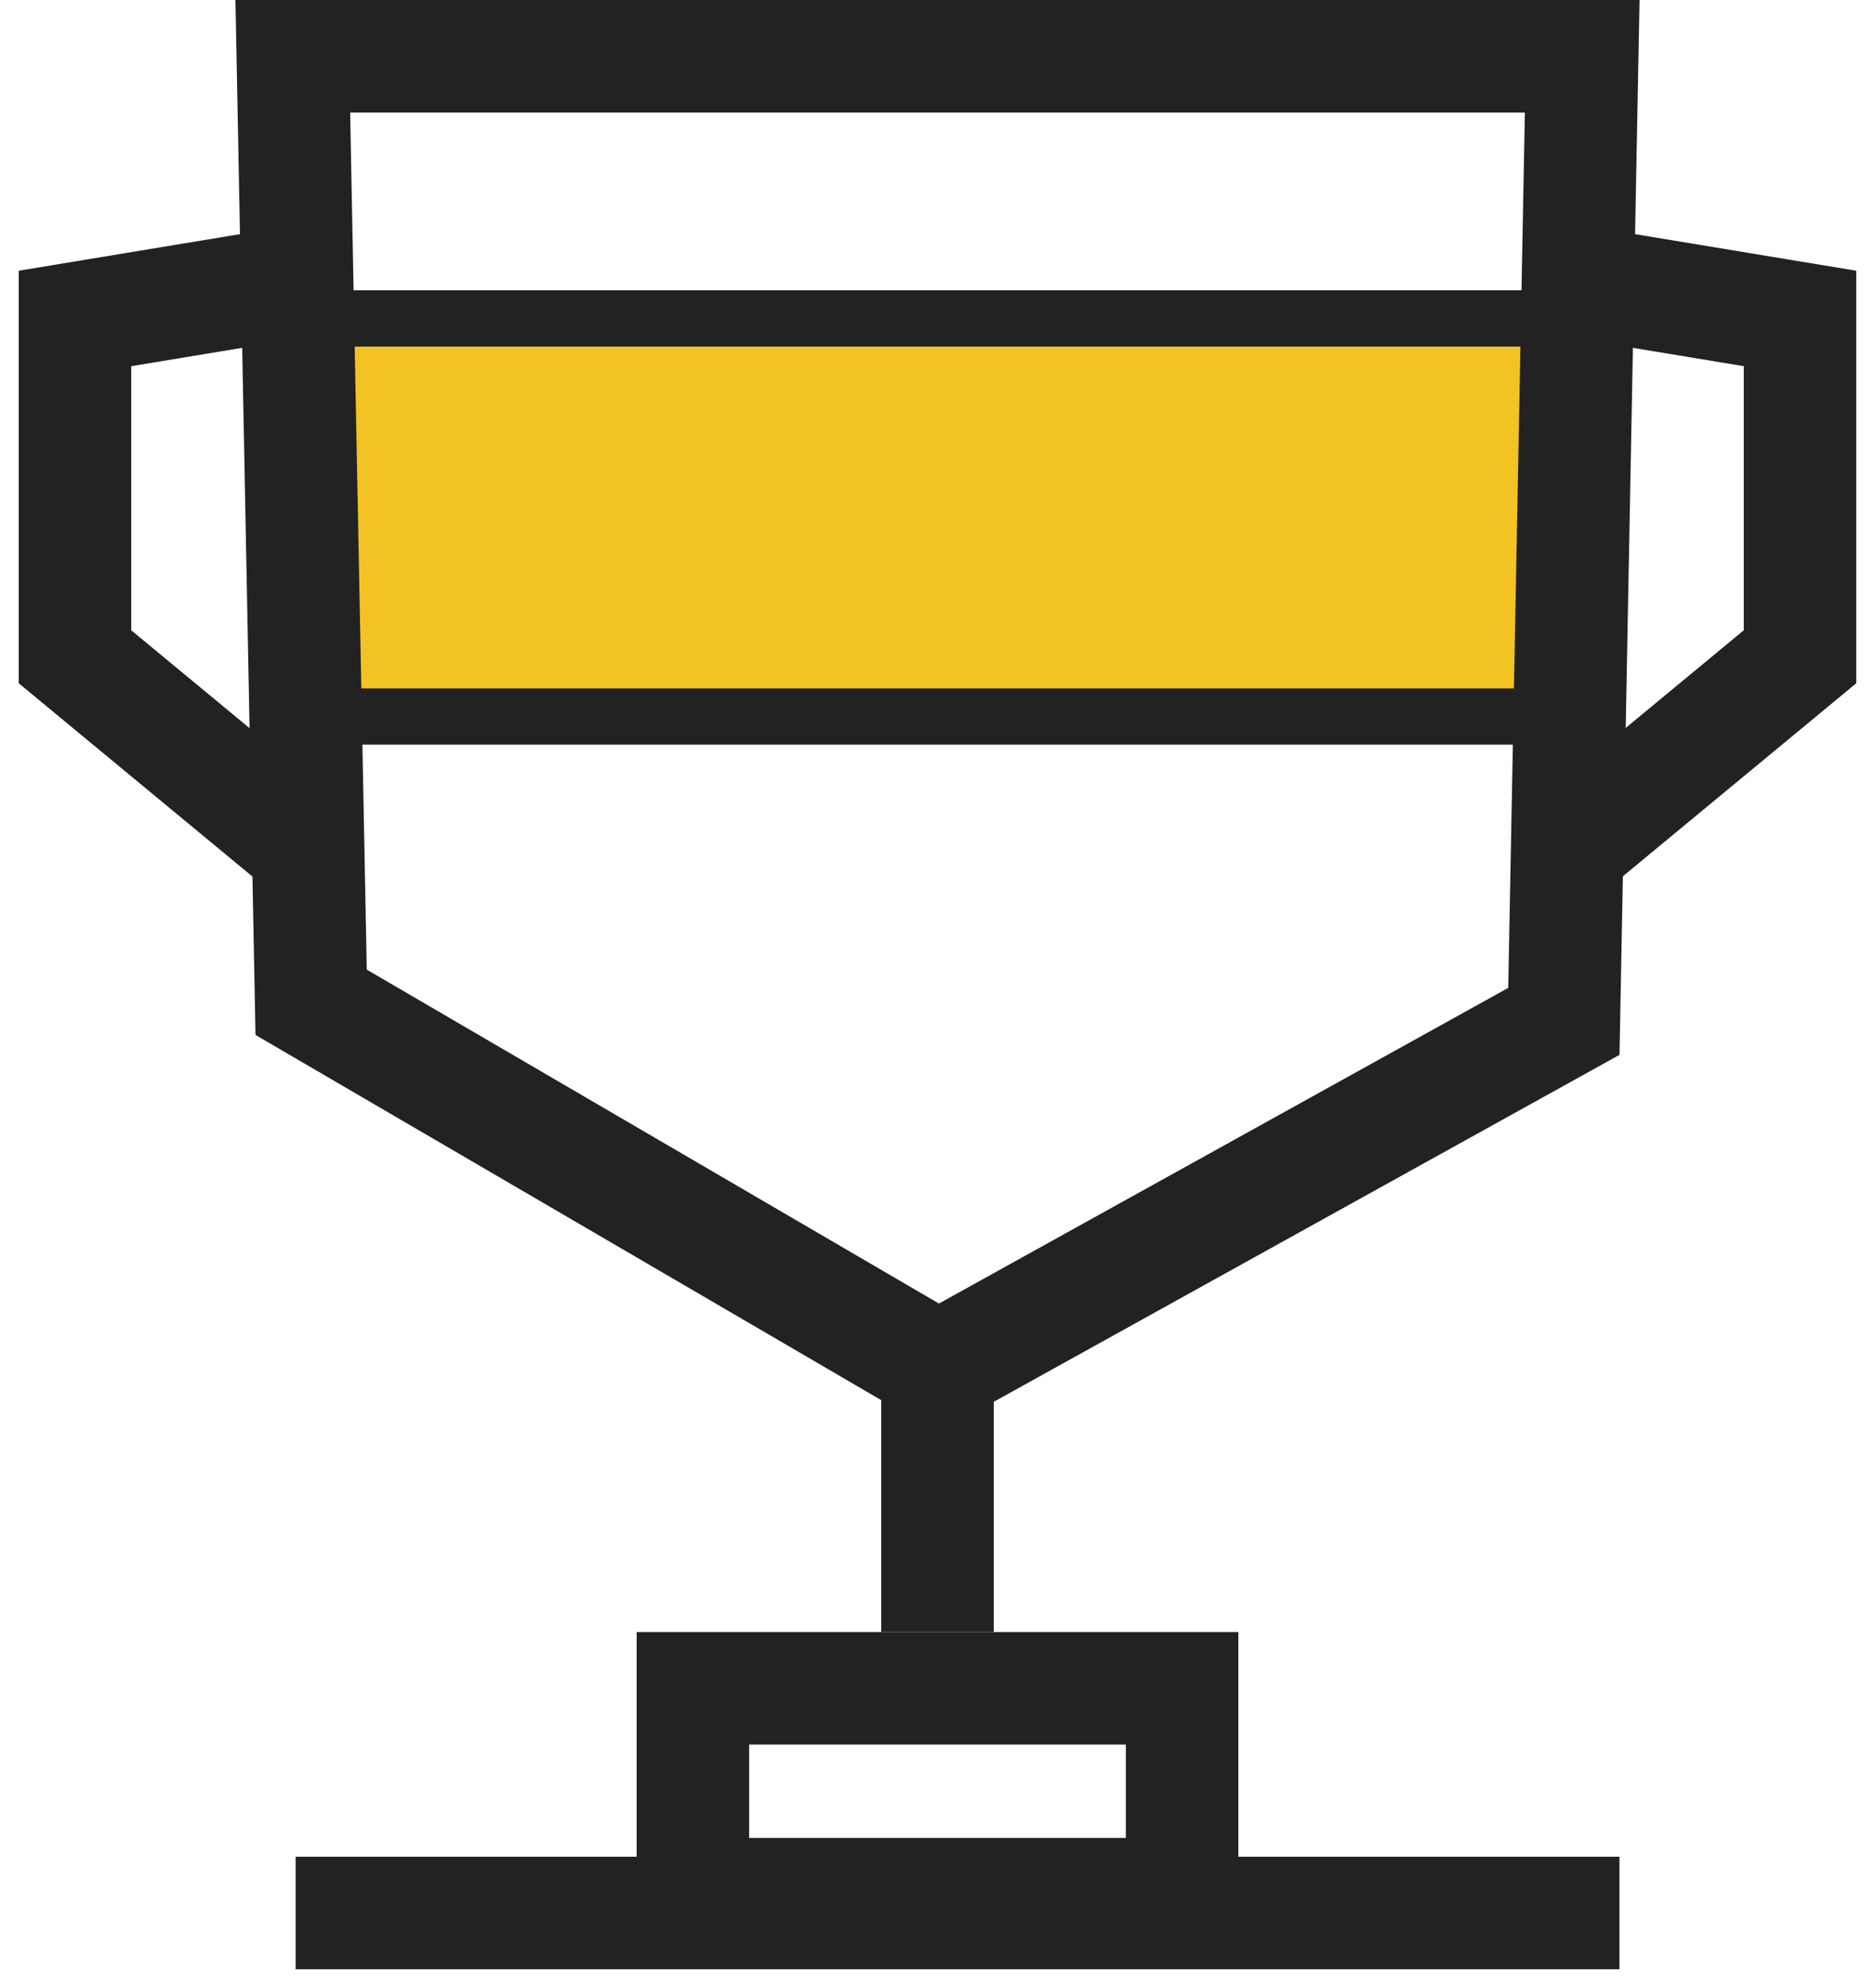 <svg width="50" height="53" viewBox="0 0 50 53" fill="none" xmlns="http://www.w3.org/2000/svg">
<rect x="7.349" y="8.49" width="34.233" height="10.612" fill="#F3C323"/>
<path d="M7.349 19.102C30.522 19.102 39.826 19.102 41.581 19.102" stroke="#222222" stroke-width="1.5"/>
<path d="M7.349 8.49C30.522 8.49 39.826 8.49 41.581 8.49" stroke="#222222" stroke-width="1.5"/>
<path d="M41.581 7.429L48 8.49V17.51L41.581 22.817" stroke="#222222" stroke-width="3"/>
<path d="M8.419 7.429L2 8.49V17.51L8.419 22.817" stroke="#222222" stroke-width="3"/>
<path d="M8.297 26.721L7.808 1.5H42.192L41.703 27.23L25.019 36.478L8.297 26.721Z" stroke="#222222" stroke-width="3"/>
<path d="M25 36.081L25 43.51" stroke="#222222" stroke-width="3"/>
<rect x="18.477" y="45.01" width="13.046" height="5.49" stroke="#222222" stroke-width="3"/>
<path d="M7.884 51H43.186" stroke="#222222" stroke-width="3"/>
</svg>
